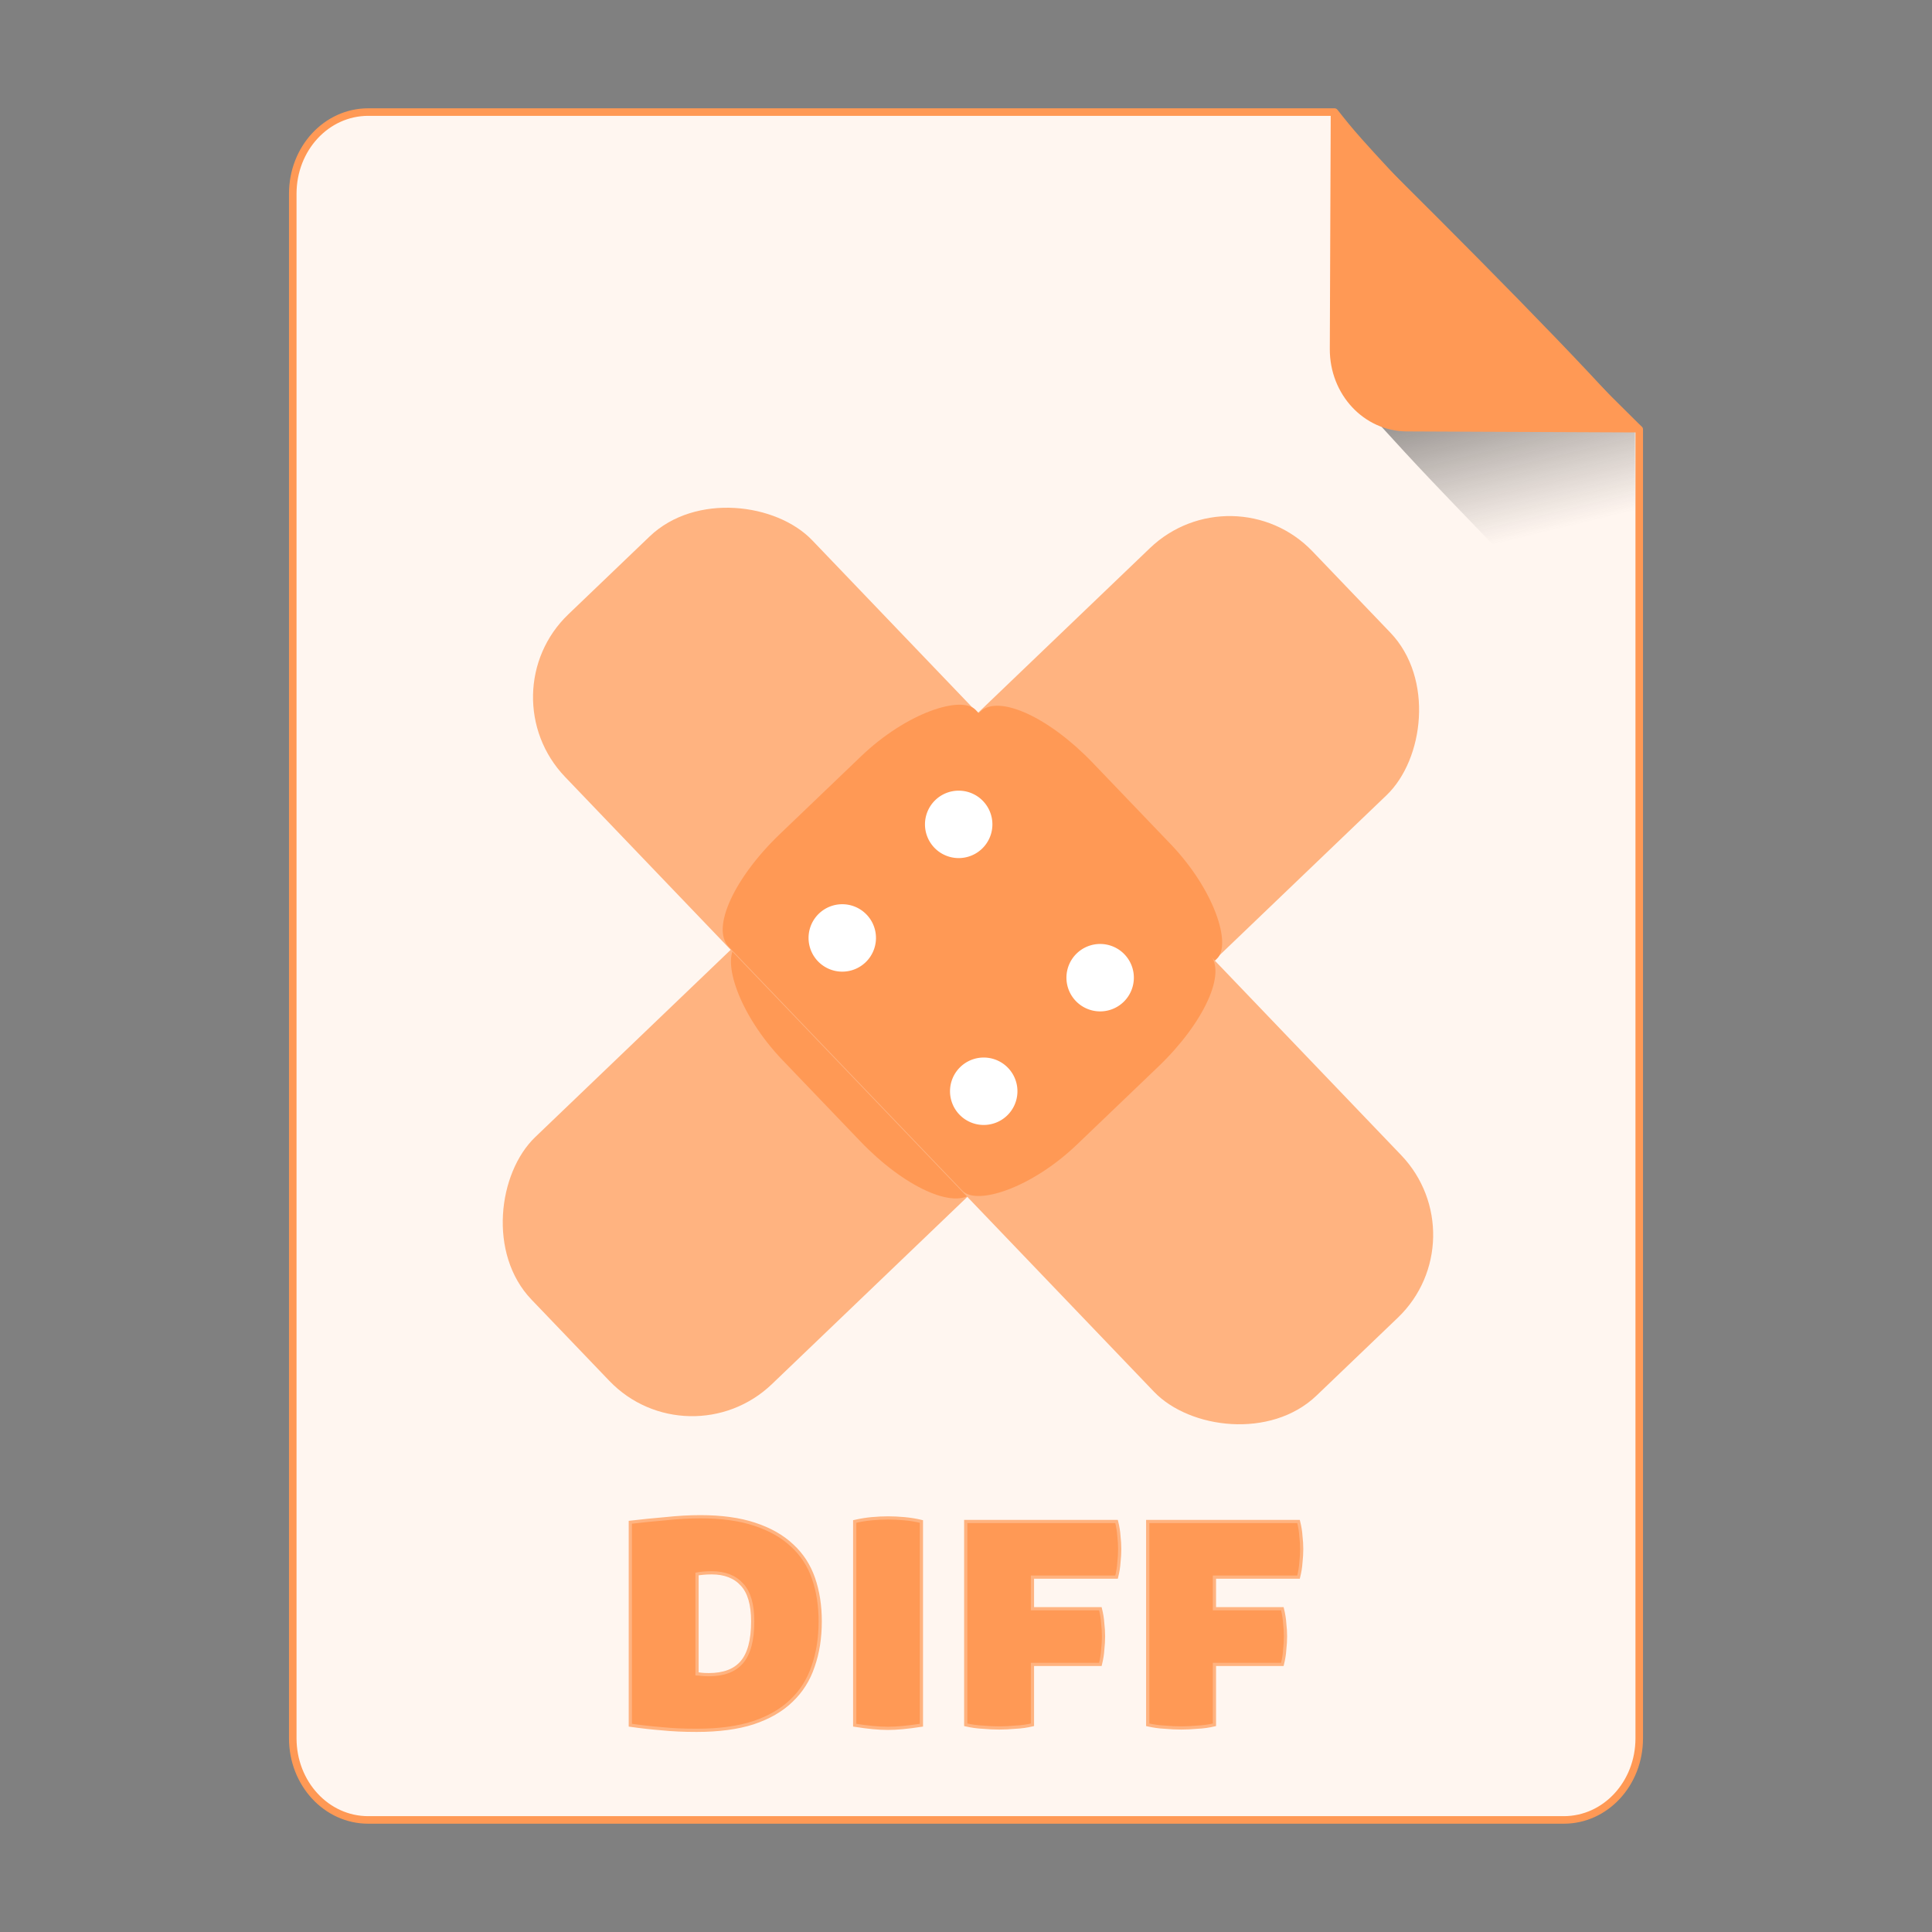 <?xml version="1.0" encoding="UTF-8" standalone="no"?>
<!-- Created with Inkscape (http://www.inkscape.org/) -->

<svg
   xmlns:osb="http://www.openswatchbook.org/uri/2009/osb"
   xmlns:dc="http://purl.org/dc/elements/1.1/"
   xmlns:cc="http://creativecommons.org/ns#"
   xmlns:rdf="http://www.w3.org/1999/02/22-rdf-syntax-ns#"
   xmlns:svg="http://www.w3.org/2000/svg"
   xmlns="http://www.w3.org/2000/svg"
   xmlns:xlink="http://www.w3.org/1999/xlink"
   xmlns:sodipodi="http://sodipodi.sourceforge.net/DTD/sodipodi-0.dtd"
   xmlns:inkscape="http://www.inkscape.org/namespaces/inkscape"
   width="512px"
   height="512px"
   viewBox="0 0 512 512"
   version="1.1"
   id="SVGRoot"
   inkscape:version="0.92.1 r15371"
   sodipodi:docname="diff.svg">
  <rect x="0" y="0" width="512" height="512" fill="#808080" stroke="none"/>
  <sodipodi:namedview
     id="base"
     pagecolor="#ffffff"
     bordercolor="#666666"
     borderopacity="1.0"
     inkscape:pageopacity="0.0"
     inkscape:pageshadow="2"
     inkscape:zoom="1"
     inkscape:cx="402.19239"
     inkscape:cy="282.25941"
     inkscape:document-units="px"
     inkscape:current-layer="layer1"
     showgrid="false"
     inkscape:window-width="1280"
     inkscape:window-height="947"
     inkscape:window-x="0"
     inkscape:window-y="0"
     inkscape:window-maximized="1" />
  <defs
     id="defs4710">
    <linearGradient
       id="linearGradient8384"
       inkscape:collect="always">
      <stop
         id="stop8380"
         offset="0"
         style="stop-color:#181818;stop-opacity:0.624" />
      <stop
         id="stop8382"
         offset="1"
         style="stop-color:#404040;stop-opacity:0" />
    </linearGradient>
    <linearGradient
       inkscape:collect="always"
       id="linearGradient4573">
      <stop
         style="stop-color:#181818;stop-opacity:0.306"
         offset="0"
         id="stop4569" />
      <stop
         style="stop-color:#404040;stop-opacity:0"
         offset="1"
         id="stop4571" />
    </linearGradient>
    <marker
       inkscape:stockid="DotM"
       orient="auto"
       refY="0.0"
       refX="0.0"
       id="DotM"
       style="overflow:visible"
       inkscape:isstock="true">
      <path
         id="path4618"
         d="M -2.5,-1.0 C -2.5,1.76 -4.74,4.0 -7.5,4.0 C -10.26,4.0 -12.5,1.76 -12.5,-1.0 C -12.5,-3.76 -10.26,-6.0 -7.5,-6.0 C -4.74,-6.0 -2.5,-3.76 -2.5,-1.0 z "
         style="fill-rule:evenodd;stroke:#000000;stroke-width:1.0pt"
         transform="scale(0.4) translate(7.4, 1)" />
    </marker>
    <linearGradient
       osb:paint="solid"
       id="linearGradient5207">
      <stop
         id="stop5209"
         offset="0"
         style="stop-color:#000015;stop-opacity:1;" />
    </linearGradient>
    <clipPath
       id="clipPath3006-9-8"
       clipPathUnits="userSpaceOnUse">
      <path
         inkscape:export-ydpi="90"
         inkscape:export-xdpi="90"
         transform="matrix(1.202,0,0,1.202,-93.204,-75.172)"
         d="m 483,275.5 a 192.5,192.5 0 1 1 -385,0 192.5,192.5 0 1 1 385,0 z"
         sodipodi:ry="192.5"
         sodipodi:rx="192.5"
         sodipodi:cy="275.5"
         sodipodi:cx="290.5"
         id="path3008-1-1"
         style="fill:#ffffff;fill-opacity:1;stroke:none;display:inline"
         sodipodi:type="arc" />
    </clipPath>
    <mask
       id="mask3818-4"
       maskUnits="userSpaceOnUse">
      <path
         sodipodi:type="arc"
         style="fill:#ffffff;fill-opacity:1;stroke:none;display:inline"
         id="path3820-9"
         sodipodi:cx="290.5"
         sodipodi:cy="275.5"
         sodipodi:rx="192.5"
         sodipodi:ry="192.5"
         d="m 483,275.5 a 192.5,192.5 0 1 1 -385,0 192.5,192.5 0 1 1 385,0 z"
         transform="matrix(1.202,0,0,1.202,-93.204,-75.172)"
         inkscape:export-xdpi="90"
         inkscape:export-ydpi="90" />
    </mask>
    <clipPath
       id="clipPath3006"
       clipPathUnits="userSpaceOnUse">
      <path
         inkscape:export-ydpi="90"
         inkscape:export-xdpi="90"
         transform="matrix(1.202,0,0,1.202,-93.204,-75.172)"
         d="m 483,275.5 a 192.5,192.5 0 1 1 -385,0 192.5,192.5 0 1 1 385,0 z"
         sodipodi:ry="192.5"
         sodipodi:rx="192.5"
         sodipodi:cy="275.5"
         sodipodi:cx="290.5"
         id="path3008"
         style="fill:#ffffff;fill-opacity:1;stroke:none;display:inline"
         sodipodi:type="arc" />
    </clipPath>
    <clipPath
       id="clipPath3006-9"
       clipPathUnits="userSpaceOnUse">
      <path
         inkscape:export-ydpi="90"
         inkscape:export-xdpi="90"
         transform="matrix(1.202,0,0,1.202,-93.204,-75.172)"
         d="m 483,275.5 a 192.5,192.5 0 1 1 -385,0 192.5,192.5 0 1 1 385,0 z"
         sodipodi:ry="192.5"
         sodipodi:rx="192.5"
         sodipodi:cy="275.5"
         sodipodi:cx="290.5"
         id="path3008-1"
         style="fill:#ffffff;fill-opacity:1;stroke:none;display:inline"
         sodipodi:type="arc" />
    </clipPath>
    <mask
       maskUnits="userSpaceOnUse"
       id="mask3818-0">
      <path
         inkscape:export-ydpi="90"
         inkscape:export-xdpi="90"
         transform="matrix(1.202,0,0,1.202,-93.204,-75.172)"
         d="m 483,275.5 a 192.5,192.5 0 1 1 -385,0 192.5,192.5 0 1 1 385,0 z"
         sodipodi:ry="192.5"
         sodipodi:rx="192.5"
         sodipodi:cy="275.5"
         sodipodi:cx="290.5"
         id="path3820-8"
         style="fill:#ffffff;fill-opacity:1;stroke:none;display:inline"
         sodipodi:type="arc" />
    </mask>
    <mask
       maskUnits="userSpaceOnUse"
       id="mask3818-2">
      <path
         inkscape:export-ydpi="90"
         inkscape:export-xdpi="90"
         transform="matrix(1.202,0,0,1.202,-93.204,-75.172)"
         d="m 483,275.5 a 192.5,192.5 0 1 1 -385,0 192.5,192.5 0 1 1 385,0 z"
         sodipodi:ry="192.5"
         sodipodi:rx="192.5"
         sodipodi:cy="275.5"
         sodipodi:cx="290.5"
         id="path3820-2-2"
         style="fill:#ffffff;fill-opacity:1;stroke:none;display:inline"
         sodipodi:type="arc" />
    </mask>
    <clipPath
       id="clipPath3934"
       clipPathUnits="userSpaceOnUse">
      <path
         id="path3936"
         d="m 0,0 0,1024 1024,0 L 1024,0 0,0 z m 278.438,333.844 119.781,0 c 9.837,42.315 19.86,84.586 29.938,126.844 9.87,-42.288 20.051,-84.502 29.688,-126.844 l 108.906,0 c 9.636,42.341 19.818,84.556 29.688,126.844 10.078,-42.258 20.1,-84.529 29.938,-126.844 l 119.188,0 c -26.262,110.731 -52.496,221.469 -78.281,332.312 l -122.812,0 c -10.594,-45.557 -21.466,-91.049 -32.375,-136.531 -10.663,45.511 -21.561,90.969 -32,136.531 l -122.812,0 c -25.714,-110.035 -52.029,-219.929 -78.25,-329.844 l -0.594,-2.469 z"
         style="fill:#ff3232;fill-opacity:1;stroke:none"
         inkscape:connector-curvature="0" />
    </clipPath>
    <clipPath
       id="clipPath3929"
       clipPathUnits="userSpaceOnUse">
      <path
         inkscape:connector-curvature="0"
         style="fill:#ff3232;fill-opacity:1;stroke:none"
         d="m 0,0 0,1024 1024,0 L 1024,0 0,0 z m 278.438,333.844 119.781,0 c 9.837,42.315 19.86,84.586 29.938,126.844 9.87,-42.288 20.051,-84.502 29.688,-126.844 l 108.906,0 c 9.636,42.341 19.818,84.556 29.688,126.844 10.078,-42.258 20.1,-84.529 29.938,-126.844 l 119.188,0 c -26.262,110.731 -52.496,221.469 -78.281,332.312 l -122.812,0 c -10.594,-45.557 -21.466,-91.049 -32.375,-136.531 -10.663,45.511 -21.561,90.969 -32,136.531 l -122.812,0 c -25.714,-110.035 -52.029,-219.929 -78.25,-329.844 l -0.594,-2.469 z"
         id="path3931" />
    </clipPath>
    <mask
       maskUnits="userSpaceOnUse"
       id="mask3818">
      <path
         inkscape:export-ydpi="90"
         inkscape:export-xdpi="90"
         transform="matrix(1.202,0,0,1.202,-93.204,-75.172)"
         d="m 483,275.5 a 192.5,192.5 0 1 1 -385,0 192.5,192.5 0 1 1 385,0 z"
         sodipodi:ry="192.5"
         sodipodi:rx="192.5"
         sodipodi:cy="275.5"
         sodipodi:cx="290.5"
         id="path3820"
         style="fill:#ffffff;fill-opacity:1;stroke:none;display:inline"
         sodipodi:type="arc" />
    </mask>
    <linearGradient
       inkscape:collect="always"
       xlink:href="#linearGradient4573"
       id="linearGradient4575"
       x1="408.843"
       y1="89.269"
       x2="420.611"
       y2="138.413"
       gradientUnits="userSpaceOnUse"
       gradientTransform="matrix(0.997,0,0,1,1.252,0)" />
    <linearGradient
       inkscape:collect="always"
       xlink:href="#linearGradient8384"
       id="linearGradient6771"
       gradientUnits="userSpaceOnUse"
       gradientTransform="matrix(0.997,0,0,1,1.252,0)"
       x1="408.843"
       y1="89.269"
       x2="420.611"
       y2="138.413" />
  </defs>
  <g
     id="layer1"
     inkscape:groupmode="layer"
     inkscape:label="Capa 1">
    <path
       style="opacity:1;fill:#fff6f0;fill-opacity:1;fill-rule:evenodd;stroke:#ff9955;stroke-width:2;stroke-linejoin:round;stroke-miterlimit:4;stroke-dasharray:none;stroke-dashoffset:0;stroke-opacity:1;paint-order:normal"
       d="m 97.584,29.7 c -11.079,0 -19.998,9.652 -19.998,21.641 V 460.661 c 0,11.989 8.919,21.639 19.998,21.639 H 414.416 c 11.079,0 19.998,-9.65 19.998,-21.639 V 113.796 c -0.334,-0.33 -0.469,-0.432 -0.814,-0.773 -9.642,-9.532 -23.807,-23.701 -37.645,-37.822 -6.919,-7.06 -13.755,-14.11 -19.904,-20.561 -6.149,-6.451 -11.609,-12.303 -15.775,-16.973 -3.083,-3.455 -4.823,-5.683 -6.625,-7.967 z"
       id="path4506"
       inkscape:connector-curvature="0"
       sodipodi:nodetypes="ssssssccccccs" />
    <g
       id="g4584"
       transform="matrix(0.383,0,0,0.383,74.407,31.974)"
       style="fill:#75abd3;fill-opacity:1;stroke:#9dc4df;stroke-opacity:1" />
    <path
       style="opacity:1;fill:#ff9955;fill-opacity:1;fill-rule:evenodd;stroke:#ffb380;stroke-width:0.851;stroke-linecap:square;stroke-linejoin:miter;stroke-miterlimit:4;stroke-dasharray:none;stroke-dashoffset:0;stroke-opacity:1;paint-order:markers fill stroke"
       d="M 185.557 401.951 C 182.697 401.951 179.628 402.126 176.35 402.475 C 173.071 402.754 169.969 403.067 167.039 403.416 L 167.039 457.195 C 169.969 457.614 172.758 457.927 175.408 458.137 C 178.129 458.416 181.197 458.555 184.615 458.555 C 190.474 458.555 195.463 457.892 199.578 456.566 C 203.763 455.171 207.146 453.22 209.727 450.709 C 212.377 448.198 214.295 445.163 215.48 441.605 C 216.736 438.048 217.363 434.072 217.363 429.678 C 217.363 425.493 216.772 421.691 215.586 418.273 C 214.4 414.856 212.516 411.961 209.936 409.59 C 207.355 407.149 204.042 405.265 199.996 403.939 C 196.02 402.614 191.207 401.951 185.557 401.951 z M 235.396 402.266 C 234.001 402.266 232.538 402.335 231.004 402.475 C 229.539 402.614 228.038 402.858 226.504 403.207 L 226.504 457.195 C 228.248 457.474 229.852 457.683 231.316 457.822 C 232.781 457.962 234.107 458.031 235.293 458.031 C 236.479 458.031 237.805 457.962 239.27 457.822 C 240.734 457.683 242.372 457.474 244.186 457.195 L 244.186 403.207 C 242.721 402.858 241.222 402.614 239.688 402.475 C 238.153 402.335 236.722 402.266 235.396 402.266 z M 255.93 403.207 L 255.93 457.09 C 257.464 457.439 258.965 457.649 260.43 457.719 C 261.964 457.858 263.429 457.928 264.824 457.928 C 266.149 457.928 267.579 457.858 269.113 457.719 C 270.648 457.649 272.149 457.439 273.613 457.09 L 273.613 441.082 L 291.609 441.082 C 291.958 439.687 292.167 438.397 292.236 437.211 C 292.376 435.955 292.445 434.77 292.445 433.654 C 292.445 432.538 292.376 431.387 292.236 430.201 C 292.167 429.015 291.958 427.725 291.609 426.33 L 273.613 426.33 L 273.613 417.959 L 295.898 417.959 C 296.247 416.564 296.456 415.274 296.525 414.088 C 296.665 412.832 296.734 411.647 296.734 410.531 C 296.734 409.415 296.665 408.264 296.525 407.078 C 296.456 405.892 296.247 404.602 295.898 403.207 L 255.93 403.207 z M 304.156 403.207 L 304.156 457.09 C 305.691 457.439 307.191 457.649 308.656 457.719 C 310.191 457.858 311.656 457.928 313.051 457.928 C 314.376 457.928 315.805 457.858 317.34 457.719 C 318.874 457.649 320.375 457.439 321.84 457.09 L 321.84 441.082 L 339.836 441.082 C 340.185 439.687 340.393 438.397 340.463 437.211 C 340.602 435.955 340.672 434.77 340.672 433.654 C 340.672 432.538 340.602 431.387 340.463 430.201 C 340.393 429.015 340.185 427.725 339.836 426.33 L 321.84 426.33 L 321.84 417.959 L 344.125 417.959 C 344.474 416.564 344.682 415.274 344.752 414.088 C 344.891 412.832 344.961 411.647 344.961 410.531 C 344.961 409.415 344.891 408.264 344.752 407.078 C 344.682 405.892 344.474 404.602 344.125 403.207 L 304.156 403.207 z M 188.592 416.809 C 192.079 416.809 194.765 417.855 196.648 419.947 C 198.532 421.97 199.473 425.214 199.473 429.678 C 199.473 434.7 198.496 438.327 196.543 440.559 C 194.66 442.721 191.765 443.803 187.859 443.803 C 186.953 443.803 186.254 443.767 185.766 443.697 C 185.347 443.628 185 443.594 184.721 443.594 L 184.721 417.123 C 185.069 417.053 185.592 416.984 186.289 416.914 C 186.987 416.844 187.755 416.809 188.592 416.809 z "
       id="rect4610" />
    <path
       style="opacity:1;fill:url(#linearGradient6771);fill-opacity:1;fill-rule:evenodd;stroke:none;stroke-width:8.778;stroke-linecap:square;stroke-linejoin:miter;stroke-miterlimit:4;stroke-dasharray:none;stroke-dashoffset:0;stroke-opacity:1;paint-order:markers fill stroke"
       d="m 433.289,182.376 v -69.47 c 0,-0.039 -0.031,-0.07 -0.07,-0.07 h -67.337 c 4.099,4.509 8.407,9.213 13.779,14.863 7.205,7.577 15.217,15.86 23.325,24.155 11.139,11.395 20.831,21.059 30.303,30.523 z"
       id="path4566"
       inkscape:connector-curvature="0" />
    <path
       style="opacity:1;fill:#ff9955;fill-opacity:1;fill-rule:evenodd;stroke:none;stroke-width:1.054;stroke-linejoin:round;stroke-miterlimit:4;stroke-dasharray:none;stroke-dashoffset:0;stroke-opacity:1;paint-order:normal"
       d="m 435,114.606 c -1.835,-2.305 -3.608,-4.553 -6.75,-8.041 -4.246,-4.714 -9.813,-10.623 -16.082,-17.137 C 405.9,82.913 398.929,75.794 391.874,68.663 377.765,54.402 363.321,40.091 353.488,30.462 c -0.353,-0.345 -0.49,-0.448 -0.831,-0.781 l -0.244,62.802 c -0.047,12.055 9.045,21.801 20.386,21.85 z"
       id="rect4485"
       inkscape:connector-curvature="0" />
    <g
       id="g3841"
       transform="matrix(0.824,0.86,-0.86,0.824,769.494,-712.822)">
      <rect
         rx="25.549"
         ry="25.624"
         y="754.56"
         x="250.246"
         height="240.659"
         width="76.122"
         id="rect3003"
         style="fill:#ffb380;fill-opacity:1;stroke:none" />
      <rect
         rx="25.549"
         ry="10.179"
         y="822.417"
         x="250.401"
         height="95.604"
         width="76.122"
         id="rect3003-3"
         style="fill:#ff9955;fill-opacity:1;stroke:none" />
      <path
         sodipodi:open="true"
         sodipodi:end="6.2784904"
         sodipodi:start="0"
         transform="matrix(3.64,0,0,3.64,-700.5,-222.792)"
         d="m 268.681,294.368 a 2.06,2.06 0 0 1 -2.058,2.06 2.06,2.06 0 0 1 -2.063,-2.056 2.06,2.06 0 0 1 2.053,-2.065 2.06,2.06 0 0 1 2.068,2.051"
         sodipodi:ry="2.0604396"
         sodipodi:rx="2.0604396"
         sodipodi:cy="294.36813"
         sodipodi:cx="266.62088"
         id="path3032"
         style="fill:#ffffff;fill-opacity:1;stroke:none"
         sodipodi:type="arc" />
      <path
         sodipodi:open="true"
         sodipodi:end="6.2784904"
         sodipodi:start="0"
         transform="matrix(3.64,0,0,3.64,-664.319,-223.121)"
         d="m 268.681,294.368 a 2.06,2.06 0 0 1 -2.058,2.06 2.06,2.06 0 0 1 -2.063,-2.056 2.06,2.06 0 0 1 2.053,-2.065 2.06,2.06 0 0 1 2.068,2.051"
         sodipodi:ry="2.0604396"
         sodipodi:rx="2.0604396"
         sodipodi:cy="294.36813"
         sodipodi:cx="266.62088"
         id="path3032-6"
         style="fill:#ffffff;fill-opacity:1;stroke:none"
         sodipodi:type="arc" />
      <path
         sodipodi:open="true"
         sodipodi:end="6.2784904"
         sodipodi:start="0"
         transform="matrix(3.64,0,0,3.64,-701.365,-176.391)"
         d="m 268.681,294.368 a 2.06,2.06 0 0 1 -2.058,2.06 2.06,2.06 0 0 1 -2.063,-2.056 2.06,2.06 0 0 1 2.053,-2.065 2.06,2.06 0 0 1 2.068,2.051"
         sodipodi:ry="2.0604396"
         sodipodi:rx="2.0604396"
         sodipodi:cy="294.36813"
         sodipodi:cx="266.62088"
         id="path3032-7"
         style="fill:#ffffff;fill-opacity:1;stroke:none"
         sodipodi:type="arc" />
      <path
         sodipodi:open="true"
         sodipodi:end="6.2784904"
         sodipodi:start="0"
         transform="matrix(3.64,0,0,3.64,-665.184,-176.72)"
         d="m 268.681,294.368 a 2.06,2.06 0 0 1 -2.058,2.06 2.06,2.06 0 0 1 -2.063,-2.056 2.06,2.06 0 0 1 2.053,-2.065 2.06,2.06 0 0 1 2.068,2.051"
         sodipodi:ry="2.0604396"
         sodipodi:rx="2.0604396"
         sodipodi:cy="294.36813"
         sodipodi:cx="266.62088"
         id="path3032-6-5"
         style="fill:#ffffff;fill-opacity:1;stroke:none"
         sodipodi:type="arc" />
    </g>
    <rect
       style="fill:#ffb380;fill-opacity:1;stroke:none"
       id="rect3003-5"
       width="90.675"
       height="286.671"
       x="-34.276"
       y="221.754"
       ry="30.522"
       rx="30.434"
       transform="rotate(-43.767)" />
    <rect
       style="fill:#ff9955;fill-opacity:1;stroke:none"
       id="rect3003-3-6"
       width="90.675"
       height="113.883"
       x="-34.093"
       y="302.585"
       ry="12.125"
       rx="30.434"
       transform="rotate(-43.767)" />
    <path
       sodipodi:type="arc"
       style="fill:#ffffff;fill-opacity:1;stroke:none"
       id="path3032-2"
       sodipodi:cx="-10.746044"
       sodipodi:cy="333.90247"
       sodipodi:rx="8.9339285"
       sodipodi:ry="8.9339285"
       d="m -1.812,333.902 a 8.934,8.934 0 0 1 -8.923,8.934 8.934,8.934 0 0 1 -8.944,-8.913 8.934,8.934 0 0 1 8.902,-8.955 8.934,8.934 0 0 1 8.965,8.892"
       transform="rotate(-43.767)"
       sodipodi:start="0"
       sodipodi:end="6.2784904"
       sodipodi:open="true" />
    <path
       sodipodi:type="arc"
       style="fill:#ffffff;fill-opacity:1;stroke:none"
       id="path3032-6-9"
       sodipodi:cx="32.352859"
       sodipodi:cy="333.50977"
       sodipodi:rx="8.9339285"
       sodipodi:ry="8.9339285"
       d="m 41.287,333.51 a 8.934,8.934 0 0 1 -8.923,8.934 8.934,8.934 0 0 1 -8.944,-8.913 8.934,8.934 0 0 1 8.902,-8.955 8.934,8.934 0 0 1 8.965,8.892"
       transform="rotate(-43.767)"
       sodipodi:start="0"
       sodipodi:end="6.2784904"
       sodipodi:open="true" />
    <path
       sodipodi:type="arc"
       style="fill:#ffffff;fill-opacity:1;stroke:none"
       id="path3032-7-1"
       sodipodi:cx="-11.776867"
       sodipodi:cy="389.17505"
       sodipodi:rx="8.9339285"
       sodipodi:ry="8.9339285"
       d="m -2.843,389.175 a 8.934,8.934 0 0 1 -8.923,8.934 8.934,8.934 0 0 1 -8.944,-8.913 8.934,8.934 0 0 1 8.902,-8.955 8.934,8.934 0 0 1 8.965,8.892"
       transform="rotate(-43.767)"
       sodipodi:start="0"
       sodipodi:end="6.2784904"
       sodipodi:open="true" />
    <path
       sodipodi:type="arc"
       style="fill:#ffffff;fill-opacity:1;stroke:none"
       id="path3032-6-5-2"
       sodipodi:cx="31.321976"
       sodipodi:cy="388.78229"
       sodipodi:rx="8.9339285"
       sodipodi:ry="8.9339285"
       d="m 40.256,388.782 a 8.934,8.934 0 0 1 -8.923,8.934 8.934,8.934 0 0 1 -8.944,-8.913 8.934,8.934 0 0 1 8.902,-8.955 8.934,8.934 0 0 1 8.965,8.892"
       transform="rotate(-43.767)"
       sodipodi:start="0"
       sodipodi:end="6.2784904"
       sodipodi:open="true" />
  </g>
</svg>
